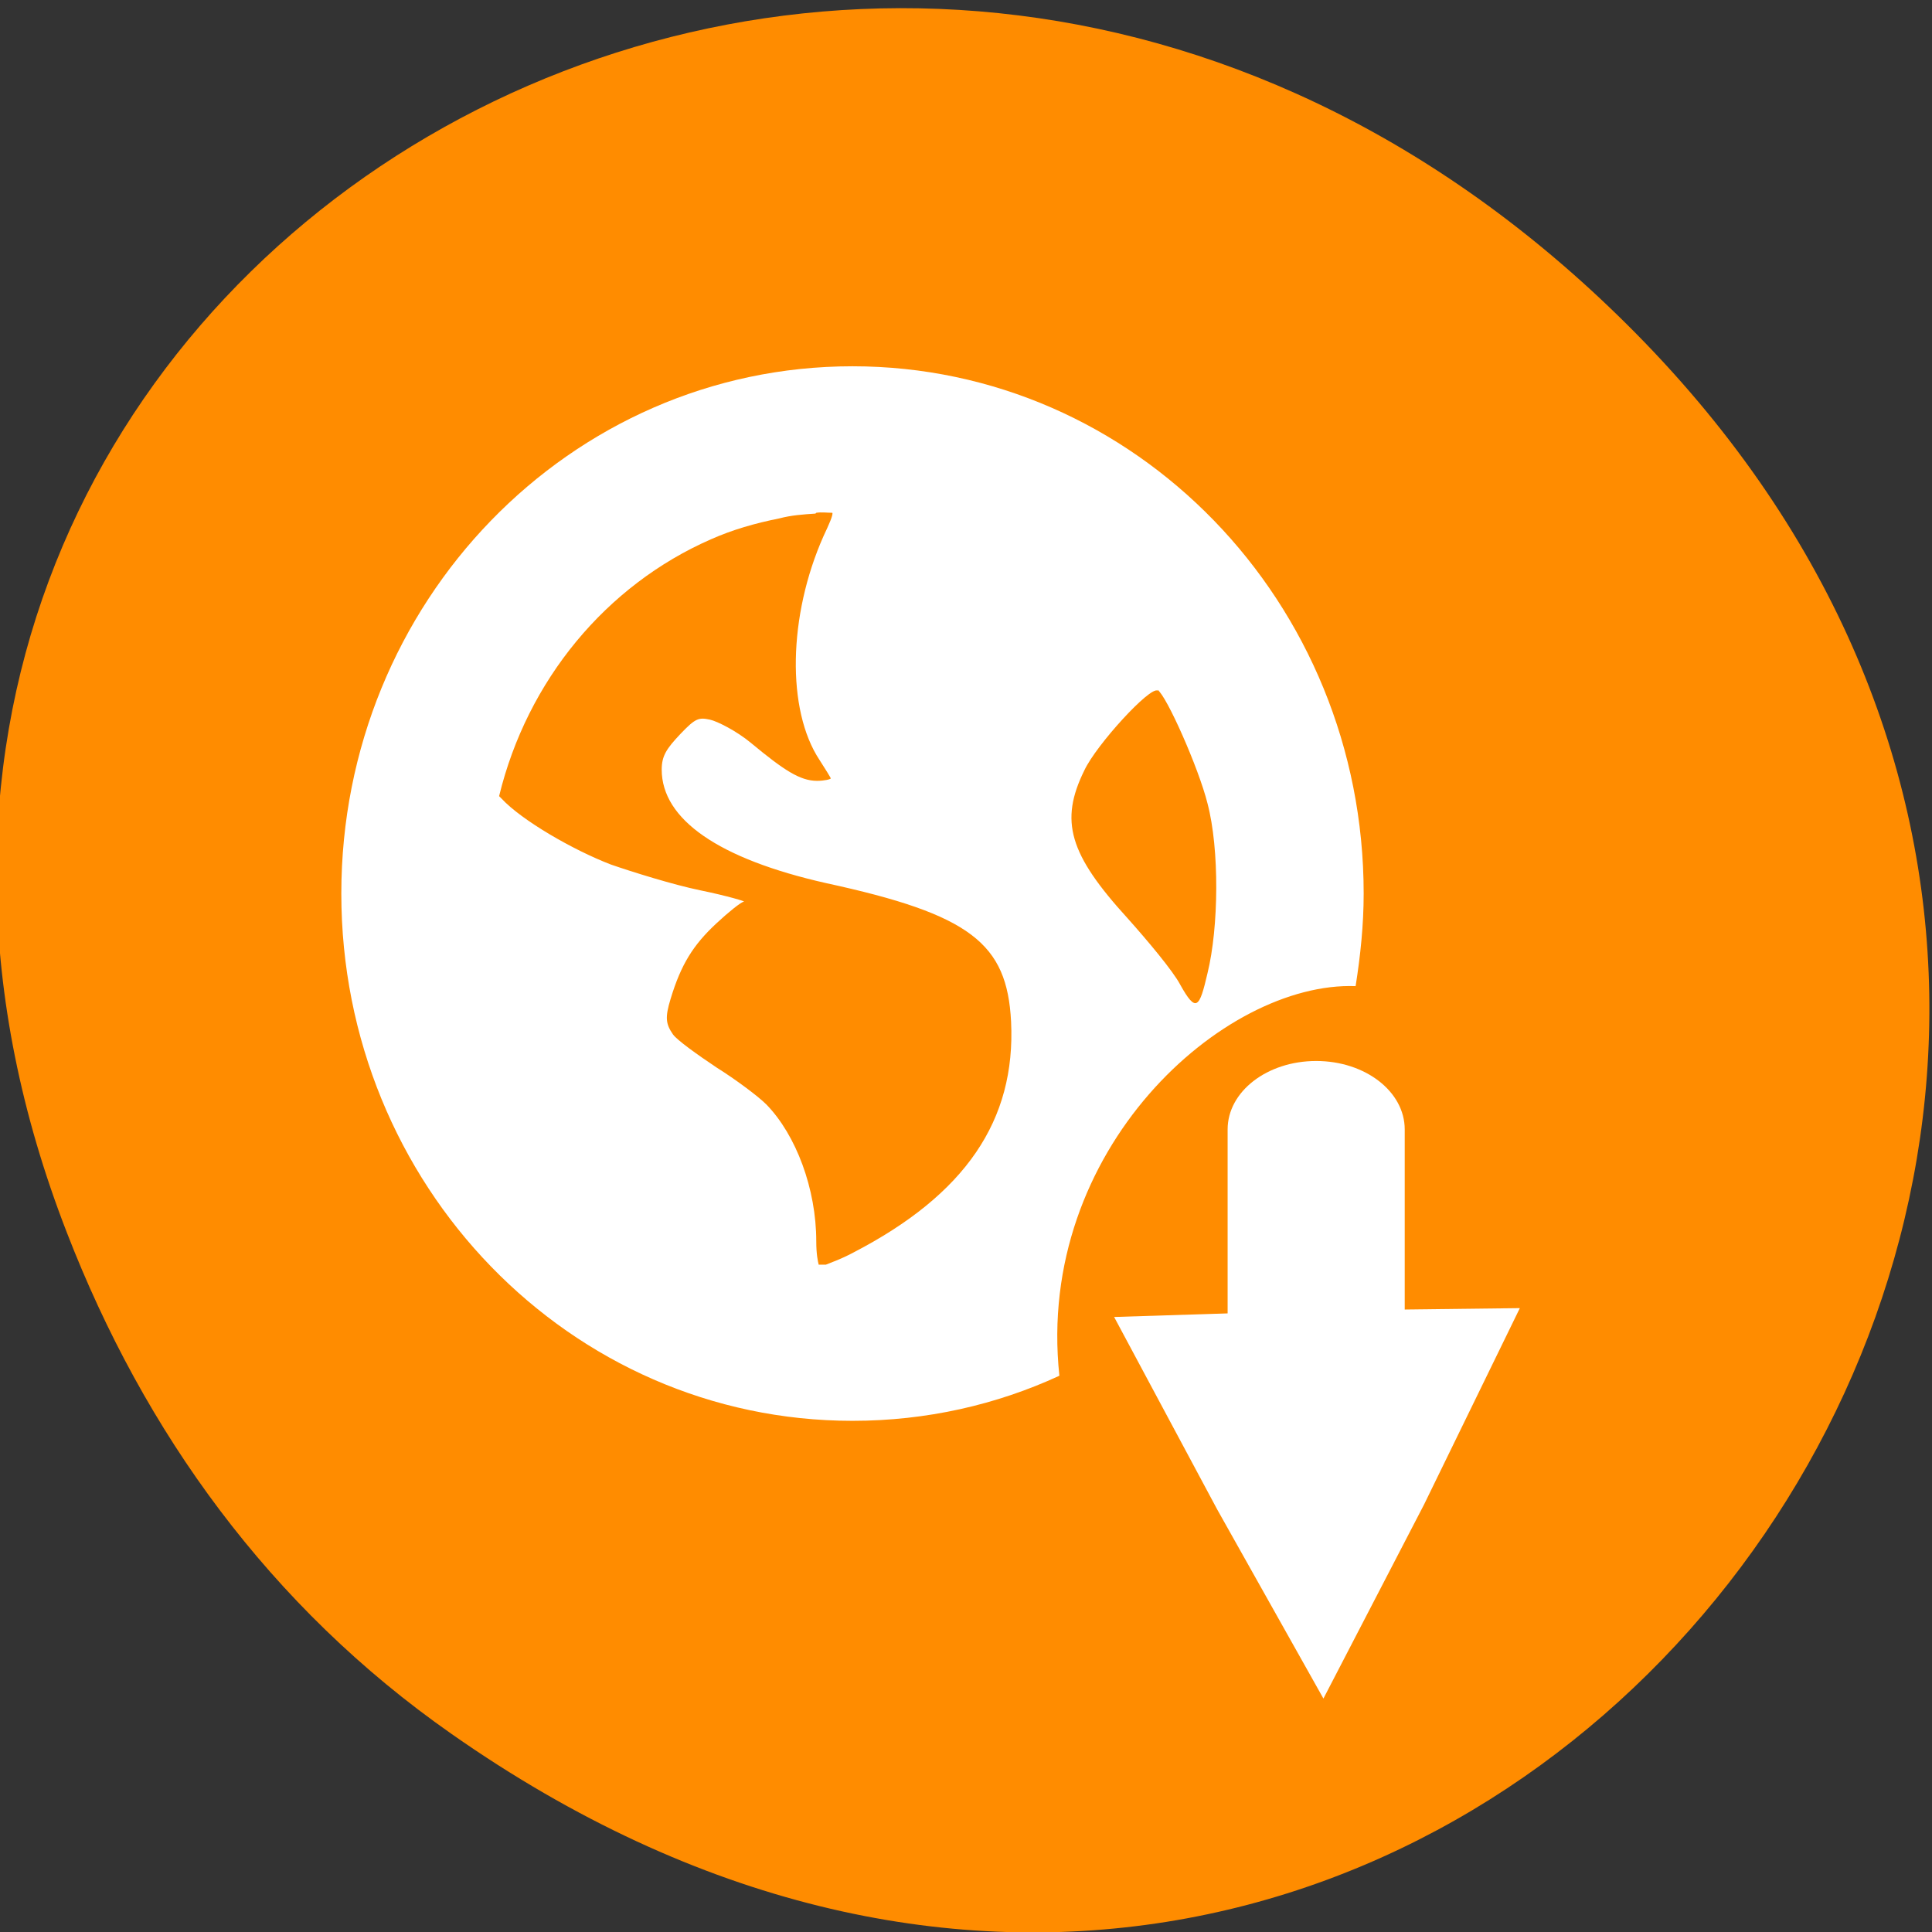 <svg xmlns="http://www.w3.org/2000/svg" viewBox="0 0 24 24"><rect x="0" y="0" width="24" height="24" fill="#333333" stroke="none"/><path d="m 5.61 21.54 c 12.27 8.6 24.71 -7.27 14.71 -17.4 c -9.42 -9.54 -24.1 -0.7 -19.49 11.17 c 0.96 2.48 2.52 4.65 4.78 6.23" style="fill:#ff8c00"/><g style="fill:#fff"><path d="m 10.59 4.55 c -3.51 0 -6.35 2.93 -6.35 6.55 c 0 3.62 2.84 6.55 6.35 6.55 c 0.92 0 1.79 -0.2 2.57 -0.56 c -0.3 -2.81 2.04 -4.9 3.68 -4.84 c 0.06 -0.38 0.1 -0.76 0.1 -1.15 c 0 -3.62 -2.84 -6.55 -6.35 -6.55 m -0.45 1.82 c 0.06 -0.01 0.14 0 0.2 0 c 0.01 0.03 -0.04 0.14 -0.11 0.29 c -0.44 0.99 -0.46 2.16 -0.05 2.78 c 0.07 0.11 0.14 0.22 0.14 0.23 c 0 0.01 -0.08 0.03 -0.17 0.03 c -0.21 0 -0.41 -0.13 -0.82 -0.47 c -0.18 -0.15 -0.42 -0.27 -0.51 -0.29 c -0.14 -0.03 -0.18 -0.02 -0.37 0.18 c -0.17 0.18 -0.23 0.27 -0.23 0.44 c 0 0.62 0.71 1.11 2.04 1.41 c 1.8 0.39 2.25 0.75 2.3 1.72 c 0.06 1.23 -0.57 2.15 -1.96 2.87 c -0.17 0.09 -0.27 0.12 -0.34 0.15 c -0.03 0 -0.05 0 -0.09 0 c -0.01 -0.04 -0.03 -0.13 -0.03 -0.29 c 0 -0.65 -0.25 -1.32 -0.62 -1.7 c -0.1 -0.1 -0.38 -0.31 -0.62 -0.46 c -0.24 -0.16 -0.49 -0.34 -0.54 -0.41 c -0.09 -0.13 -0.1 -0.21 -0.03 -0.44 c 0.13 -0.43 0.28 -0.67 0.57 -0.94 c 0.15 -0.14 0.3 -0.26 0.34 -0.27 c 0.03 0 -0.2 -0.07 -0.54 -0.14 c -0.34 -0.07 -0.85 -0.23 -1.11 -0.32 c -0.47 -0.18 -1.11 -0.55 -1.36 -0.82 c -0.01 -0.01 -0.02 -0.02 -0.03 -0.03 c 0.35 -1.44 1.33 -2.62 2.63 -3.19 c 0.27 -0.12 0.55 -0.2 0.85 -0.26 c 0.15 -0.04 0.3 -0.05 0.45 -0.06 m 4.25 2.19 c 0.11 0.07 0.51 0.97 0.62 1.41 c 0.15 0.57 0.14 1.54 0 2.11 c -0.1 0.43 -0.14 0.5 -0.34 0.14 c -0.09 -0.17 -0.4 -0.54 -0.65 -0.82 c -0.73 -0.8 -0.85 -1.21 -0.54 -1.84 c 0.15 -0.32 0.82 -1.05 0.91 -0.99"/><path d="m 16.44 21.1 l -1.32 -2.35 l -1.28 -2.39 l 2.52 -0.08 l 2.52 -0.03 l -1.19 2.44"/><path d="m 16.35 13.18 c 0.61 0 1.1 0.38 1.1 0.85 v 4.12 c 0 0.47 -0.49 0.85 -1.1 0.85 c -0.61 0 -1.1 -0.38 -1.1 -0.85 v -4.12 c 0 -0.47 0.49 -0.85 1.1 -0.85"/></g></svg>